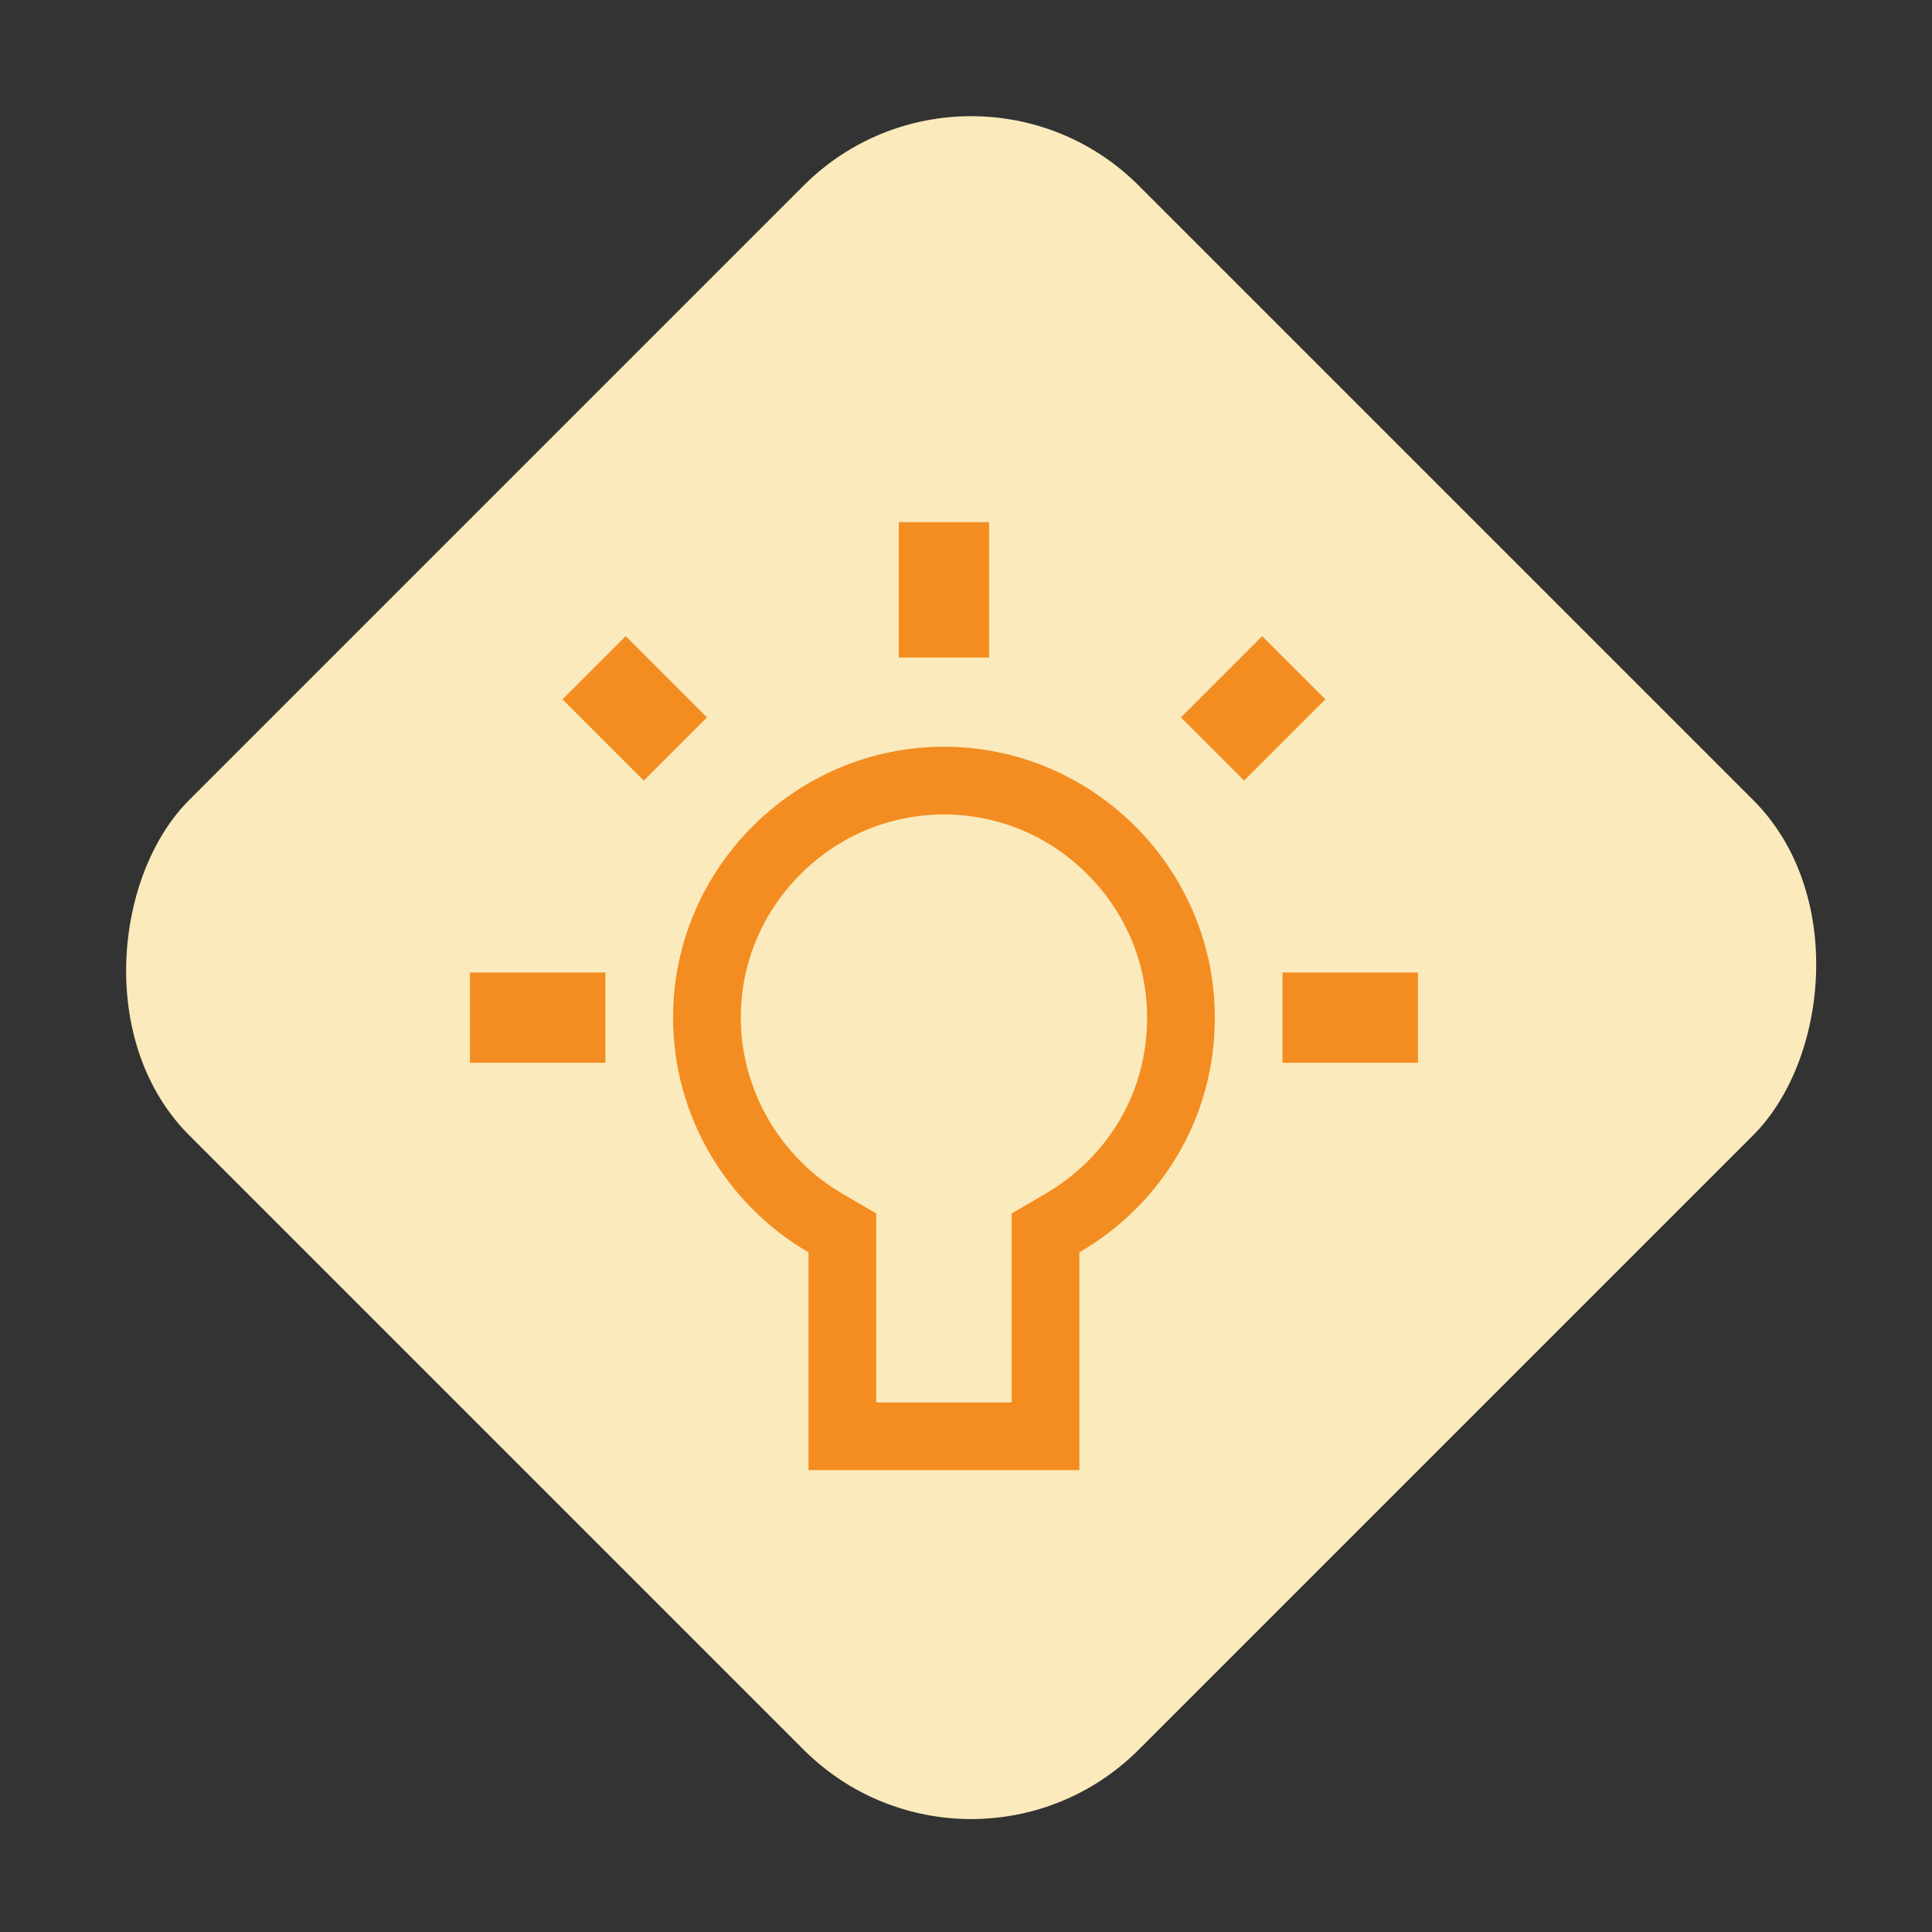 <svg width="37" height="37" viewBox="0 0 37 37" fill="none" xmlns="http://www.w3.org/2000/svg">
<rect x="0" y="0" width="37" height="37" fill="#333333" stroke="none"/>
<rect x="18.599" y="0.345" width="25.719" height="25.719" rx="4.539" transform="rotate(45 18.599 0.345)" fill="#FBEABB"/>
<path fill-rule="evenodd" clip-rule="evenodd" d="M18.078 15.598C19.111 15.598 20.086 16.004 20.824 16.742C21.562 17.48 21.968 18.455 21.968 19.488C21.968 20.202 21.789 20.867 21.435 21.465C21.097 22.036 20.607 22.52 20.017 22.864L19.374 23.239V23.984V26.858H16.781V23.984V23.239L16.138 22.864C14.935 22.162 14.187 20.868 14.187 19.488C14.187 18.455 14.594 17.48 15.331 16.742C16.069 16.004 17.044 15.598 18.078 15.598ZM18.942 10C18.683 10 17.213 10 17.213 10V12.594H18.942V10ZM24.172 12.183L22.616 13.739L23.826 14.949L25.383 13.393L24.172 12.183ZM11.983 12.183L10.772 13.393L12.329 14.949L13.539 13.739L11.983 12.183ZM18.078 14.301C15.225 14.301 12.89 16.635 12.89 19.488C12.89 21.39 13.928 23.076 15.484 23.984V28.155H20.671V23.984C22.227 23.076 23.265 21.433 23.265 19.488C23.265 16.635 20.93 14.301 18.078 14.301ZM27.155 18.624H24.561V20.353H27.155V18.624ZM11.594 18.624H9V20.353H11.594V18.624Z" fill="#F38D21"/>
</svg>
